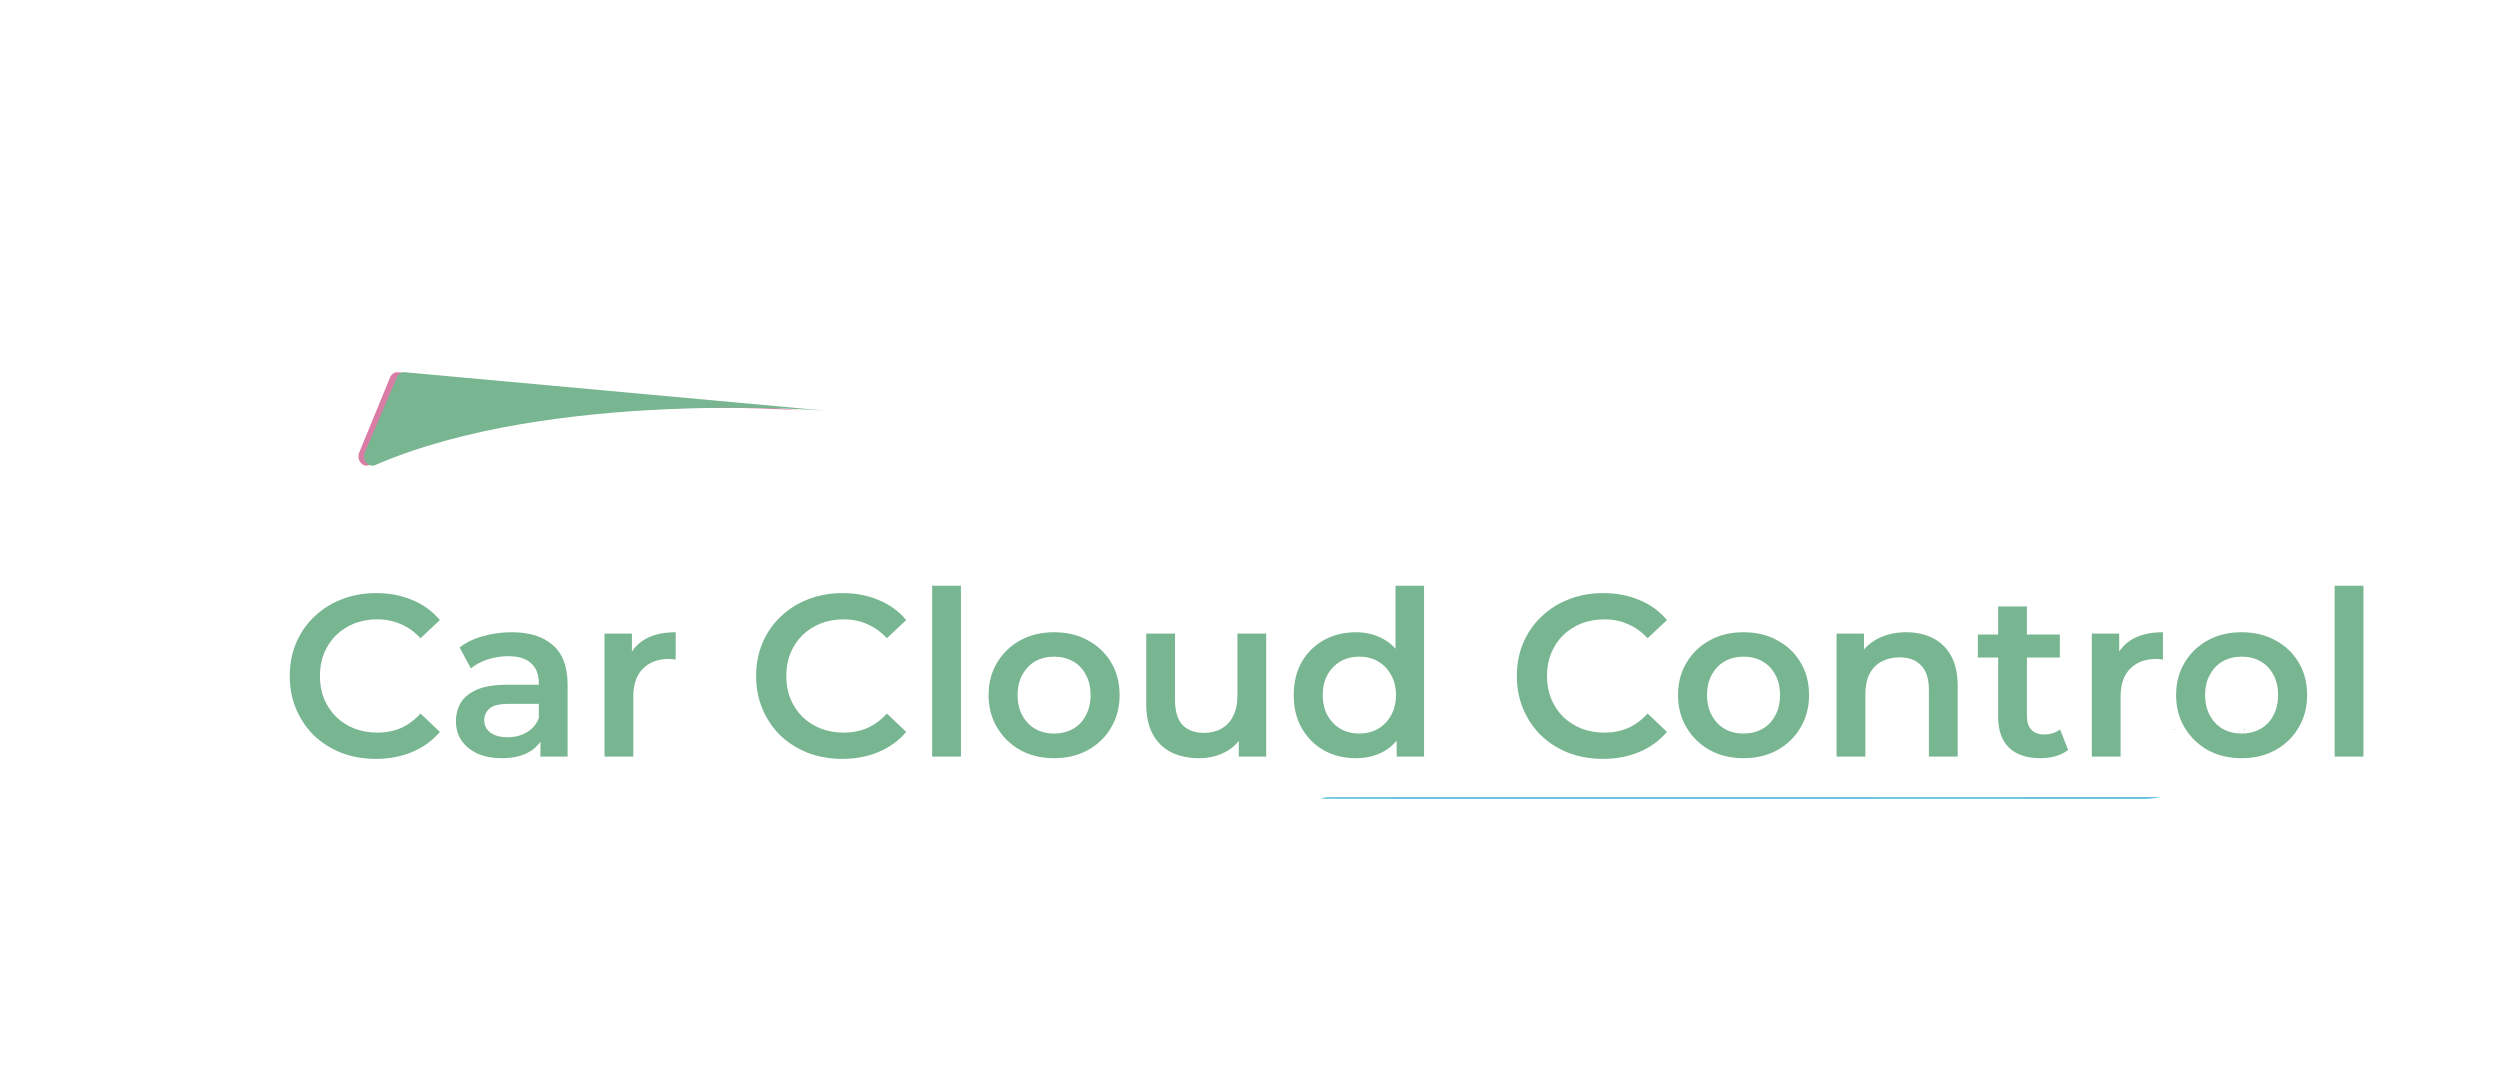 <svg width="152" height="66" viewBox="0 0 152 66" fill="none" xmlns="http://www.w3.org/2000/svg">
<path d="M22.852 46.14C22.105 46.14 21.41 46.019 20.766 45.776C20.131 45.524 19.576 45.174 19.1 44.726C18.633 44.269 18.269 43.732 18.008 43.116C17.747 42.5 17.616 41.828 17.616 41.1C17.616 40.372 17.747 39.7 18.008 39.084C18.269 38.468 18.638 37.936 19.114 37.488C19.59 37.031 20.145 36.681 20.78 36.438C21.415 36.186 22.11 36.06 22.866 36.06C23.669 36.06 24.401 36.2 25.064 36.48C25.727 36.751 26.287 37.157 26.744 37.698L25.568 38.804C25.213 38.421 24.817 38.137 24.378 37.95C23.939 37.754 23.463 37.656 22.95 37.656C22.437 37.656 21.965 37.74 21.536 37.908C21.116 38.076 20.747 38.314 20.43 38.622C20.122 38.93 19.879 39.294 19.702 39.714C19.534 40.134 19.45 40.596 19.45 41.1C19.45 41.604 19.534 42.066 19.702 42.486C19.879 42.906 20.122 43.27 20.43 43.578C20.747 43.886 21.116 44.124 21.536 44.292C21.965 44.46 22.437 44.544 22.95 44.544C23.463 44.544 23.939 44.451 24.378 44.264C24.817 44.068 25.213 43.774 25.568 43.382L26.744 44.502C26.287 45.034 25.727 45.44 25.064 45.72C24.401 46 23.664 46.14 22.852 46.14ZM32.858 46V44.488L32.76 44.166V41.52C32.76 41.007 32.605 40.61 32.297 40.33C31.989 40.041 31.523 39.896 30.898 39.896C30.477 39.896 30.062 39.961 29.651 40.092C29.25 40.223 28.91 40.405 28.63 40.638L27.944 39.364C28.345 39.056 28.821 38.827 29.372 38.678C29.931 38.519 30.51 38.44 31.108 38.44C32.19 38.44 33.026 38.701 33.614 39.224C34.211 39.737 34.51 40.535 34.51 41.618V46H32.858ZM30.506 46.098C29.945 46.098 29.456 46.005 29.035 45.818C28.616 45.622 28.289 45.356 28.055 45.02C27.831 44.675 27.72 44.287 27.72 43.858C27.72 43.438 27.817 43.06 28.014 42.724C28.219 42.388 28.55 42.122 29.008 41.926C29.465 41.73 30.072 41.632 30.828 41.632H32.998V42.794H30.953C30.356 42.794 29.955 42.892 29.75 43.088C29.544 43.275 29.442 43.508 29.442 43.788C29.442 44.105 29.567 44.357 29.82 44.544C30.072 44.731 30.422 44.824 30.869 44.824C31.299 44.824 31.681 44.726 32.017 44.53C32.363 44.334 32.61 44.045 32.76 43.662L33.053 44.712C32.886 45.151 32.582 45.491 32.144 45.734C31.714 45.977 31.168 46.098 30.506 46.098ZM36.755 46V38.524H38.421V40.582L38.225 39.98C38.449 39.476 38.799 39.093 39.275 38.832C39.761 38.571 40.363 38.44 41.081 38.44V40.106C41.007 40.087 40.937 40.078 40.871 40.078C40.806 40.069 40.741 40.064 40.675 40.064C40.013 40.064 39.485 40.26 39.093 40.652C38.701 41.035 38.505 41.609 38.505 42.374V46H36.755ZM51.208 46.14C50.461 46.14 49.766 46.019 49.121 45.776C48.487 45.524 47.931 45.174 47.456 44.726C46.989 44.269 46.625 43.732 46.364 43.116C46.102 42.5 45.971 41.828 45.971 41.1C45.971 40.372 46.102 39.7 46.364 39.084C46.625 38.468 46.993 37.936 47.469 37.488C47.946 37.031 48.501 36.681 49.136 36.438C49.77 36.186 50.465 36.06 51.221 36.06C52.024 36.06 52.757 36.2 53.419 36.48C54.082 36.751 54.642 37.157 55.099 37.698L53.923 38.804C53.569 38.421 53.172 38.137 52.733 37.95C52.295 37.754 51.819 37.656 51.306 37.656C50.792 37.656 50.321 37.74 49.892 37.908C49.471 38.076 49.103 38.314 48.785 38.622C48.477 38.93 48.235 39.294 48.057 39.714C47.889 40.134 47.806 40.596 47.806 41.1C47.806 41.604 47.889 42.066 48.057 42.486C48.235 42.906 48.477 43.27 48.785 43.578C49.103 43.886 49.471 44.124 49.892 44.292C50.321 44.46 50.792 44.544 51.306 44.544C51.819 44.544 52.295 44.451 52.733 44.264C53.172 44.068 53.569 43.774 53.923 43.382L55.099 44.502C54.642 45.034 54.082 45.44 53.419 45.72C52.757 46 52.02 46.14 51.208 46.14ZM56.675 46V35.612H58.425V46H56.675ZM64.082 46.098C63.317 46.098 62.636 45.935 62.038 45.608C61.441 45.272 60.97 44.815 60.624 44.236C60.279 43.657 60.106 42.999 60.106 42.262C60.106 41.515 60.279 40.857 60.624 40.288C60.97 39.709 61.441 39.257 62.038 38.93C62.636 38.603 63.317 38.44 64.082 38.44C64.857 38.44 65.543 38.603 66.14 38.93C66.747 39.257 67.218 39.705 67.554 40.274C67.9 40.843 68.072 41.506 68.072 42.262C68.072 42.999 67.9 43.657 67.554 44.236C67.218 44.815 66.747 45.272 66.14 45.608C65.543 45.935 64.857 46.098 64.082 46.098ZM64.082 44.6C64.512 44.6 64.894 44.507 65.23 44.32C65.566 44.133 65.828 43.863 66.014 43.508C66.21 43.153 66.308 42.738 66.308 42.262C66.308 41.777 66.21 41.361 66.014 41.016C65.828 40.661 65.566 40.391 65.23 40.204C64.894 40.017 64.516 39.924 64.096 39.924C63.667 39.924 63.284 40.017 62.948 40.204C62.622 40.391 62.36 40.661 62.164 41.016C61.968 41.361 61.87 41.777 61.87 42.262C61.87 42.738 61.968 43.153 62.164 43.508C62.36 43.863 62.622 44.133 62.948 44.32C63.284 44.507 63.662 44.6 64.082 44.6ZM72.91 46.098C72.275 46.098 71.715 45.981 71.23 45.748C70.744 45.505 70.366 45.141 70.096 44.656C69.825 44.161 69.69 43.541 69.69 42.794V38.524H71.44V42.556C71.44 43.228 71.589 43.732 71.888 44.068C72.196 44.395 72.63 44.558 73.19 44.558C73.6 44.558 73.955 44.474 74.254 44.306C74.562 44.138 74.8 43.886 74.968 43.55C75.145 43.214 75.234 42.799 75.234 42.304V38.524H76.984V46H75.318V43.984L75.612 44.6C75.36 45.085 74.991 45.459 74.506 45.72C74.02 45.972 73.488 46.098 72.91 46.098ZM82.439 46.098C81.72 46.098 81.072 45.939 80.493 45.622C79.924 45.295 79.476 44.847 79.149 44.278C78.822 43.709 78.659 43.037 78.659 42.262C78.659 41.487 78.822 40.815 79.149 40.246C79.476 39.677 79.924 39.233 80.493 38.916C81.072 38.599 81.72 38.44 82.439 38.44C83.064 38.44 83.624 38.58 84.119 38.86C84.614 39.131 85.006 39.546 85.295 40.106C85.584 40.666 85.729 41.385 85.729 42.262C85.729 43.13 85.589 43.849 85.309 44.418C85.029 44.978 84.642 45.398 84.147 45.678C83.652 45.958 83.083 46.098 82.439 46.098ZM82.649 44.6C83.069 44.6 83.442 44.507 83.769 44.32C84.105 44.133 84.371 43.863 84.567 43.508C84.772 43.153 84.875 42.738 84.875 42.262C84.875 41.777 84.772 41.361 84.567 41.016C84.371 40.661 84.105 40.391 83.769 40.204C83.442 40.017 83.069 39.924 82.649 39.924C82.229 39.924 81.851 40.017 81.515 40.204C81.188 40.391 80.922 40.661 80.717 41.016C80.521 41.361 80.423 41.777 80.423 42.262C80.423 42.738 80.521 43.153 80.717 43.508C80.922 43.863 81.188 44.133 81.515 44.32C81.851 44.507 82.229 44.6 82.649 44.6ZM84.917 46V44.236L84.987 42.248L84.847 40.26V35.612H86.583V46H84.917ZM97.459 46.14C96.713 46.14 96.017 46.019 95.373 45.776C94.739 45.524 94.183 45.174 93.707 44.726C93.241 44.269 92.877 43.732 92.615 43.116C92.354 42.5 92.223 41.828 92.223 41.1C92.223 40.372 92.354 39.7 92.615 39.084C92.877 38.468 93.245 37.936 93.721 37.488C94.197 37.031 94.753 36.681 95.387 36.438C96.022 36.186 96.717 36.06 97.473 36.06C98.276 36.06 99.009 36.2 99.671 36.48C100.334 36.751 100.894 37.157 101.351 37.698L100.175 38.804C99.821 38.421 99.424 38.137 98.985 37.95C98.547 37.754 98.071 37.656 97.557 37.656C97.044 37.656 96.573 37.74 96.143 37.908C95.723 38.076 95.355 38.314 95.037 38.622C94.729 38.93 94.487 39.294 94.309 39.714C94.141 40.134 94.057 40.596 94.057 41.1C94.057 41.604 94.141 42.066 94.309 42.486C94.487 42.906 94.729 43.27 95.037 43.578C95.355 43.886 95.723 44.124 96.143 44.292C96.573 44.46 97.044 44.544 97.557 44.544C98.071 44.544 98.547 44.451 98.985 44.264C99.424 44.068 99.821 43.774 100.175 43.382L101.351 44.502C100.894 45.034 100.334 45.44 99.671 45.72C99.009 46 98.271 46.14 97.459 46.14ZM106 46.098C105.235 46.098 104.554 45.935 103.956 45.608C103.359 45.272 102.888 44.815 102.542 44.236C102.197 43.657 102.024 42.999 102.024 42.262C102.024 41.515 102.197 40.857 102.542 40.288C102.888 39.709 103.359 39.257 103.956 38.93C104.554 38.603 105.235 38.44 106 38.44C106.775 38.44 107.461 38.603 108.058 38.93C108.665 39.257 109.136 39.705 109.472 40.274C109.818 40.843 109.99 41.506 109.99 42.262C109.99 42.999 109.818 43.657 109.472 44.236C109.136 44.815 108.665 45.272 108.058 45.608C107.461 45.935 106.775 46.098 106 46.098ZM106 44.6C106.43 44.6 106.812 44.507 107.148 44.32C107.484 44.133 107.746 43.863 107.932 43.508C108.128 43.153 108.226 42.738 108.226 42.262C108.226 41.777 108.128 41.361 107.932 41.016C107.746 40.661 107.484 40.391 107.148 40.204C106.812 40.017 106.434 39.924 106.014 39.924C105.585 39.924 105.202 40.017 104.866 40.204C104.54 40.391 104.278 40.661 104.082 41.016C103.886 41.361 103.788 41.777 103.788 42.262C103.788 42.738 103.886 43.153 104.082 43.508C104.278 43.863 104.54 44.133 104.866 44.32C105.202 44.507 105.58 44.6 106 44.6ZM115.906 38.44C116.503 38.44 117.035 38.557 117.502 38.79C117.978 39.023 118.351 39.383 118.622 39.868C118.892 40.344 119.028 40.96 119.028 41.716V46H117.278V41.94C117.278 41.277 117.119 40.783 116.802 40.456C116.494 40.129 116.06 39.966 115.5 39.966C115.089 39.966 114.725 40.05 114.408 40.218C114.09 40.386 113.843 40.638 113.666 40.974C113.498 41.301 113.414 41.716 113.414 42.22V46H111.664V38.524H113.33V40.54L113.036 39.924C113.297 39.448 113.675 39.084 114.17 38.832C114.674 38.571 115.252 38.44 115.906 38.44ZM124.062 46.098C123.24 46.098 122.606 45.888 122.158 45.468C121.71 45.039 121.486 44.409 121.486 43.578V36.872H123.236V43.536C123.236 43.891 123.324 44.166 123.502 44.362C123.688 44.558 123.945 44.656 124.272 44.656C124.664 44.656 124.99 44.553 125.252 44.348L125.742 45.594C125.536 45.762 125.284 45.888 124.986 45.972C124.687 46.056 124.379 46.098 124.062 46.098ZM120.254 39.98V38.58H125.238V39.98H120.254ZM127.181 46V38.524H128.847V40.582L128.651 39.98C128.875 39.476 129.225 39.093 129.701 38.832C130.187 38.571 130.789 38.44 131.507 38.44V40.106C131.433 40.087 131.363 40.078 131.297 40.078C131.232 40.069 131.167 40.064 131.101 40.064C130.439 40.064 129.911 40.26 129.519 40.652C129.127 41.035 128.931 41.609 128.931 42.374V46H127.181ZM136.283 46.098C135.518 46.098 134.837 45.935 134.239 45.608C133.642 45.272 133.171 44.815 132.825 44.236C132.48 43.657 132.307 42.999 132.307 42.262C132.307 41.515 132.48 40.857 132.825 40.288C133.171 39.709 133.642 39.257 134.239 38.93C134.837 38.603 135.518 38.44 136.283 38.44C137.058 38.44 137.744 38.603 138.341 38.93C138.948 39.257 139.419 39.705 139.755 40.274C140.101 40.843 140.273 41.506 140.273 42.262C140.273 42.999 140.101 43.657 139.755 44.236C139.419 44.815 138.948 45.272 138.341 45.608C137.744 45.935 137.058 46.098 136.283 46.098ZM136.283 44.6C136.713 44.6 137.095 44.507 137.431 44.32C137.767 44.133 138.029 43.863 138.215 43.508C138.411 43.153 138.509 42.738 138.509 42.262C138.509 41.777 138.411 41.361 138.215 41.016C138.029 40.661 137.767 40.391 137.431 40.204C137.095 40.017 136.717 39.924 136.297 39.924C135.868 39.924 135.485 40.017 135.149 40.204C134.823 40.391 134.561 40.661 134.365 41.016C134.169 41.361 134.071 41.777 134.071 42.262C134.071 42.738 134.169 43.153 134.365 43.508C134.561 43.863 134.823 44.133 135.149 44.32C135.485 44.507 135.863 44.6 136.283 44.6ZM141.947 46V35.612H143.697V46H141.947Z" fill="#78B591"/>
<g opacity="0.7" filter="url(#filter0_f_176_307)">
<path d="M87.091 12.354C88.242 12.43 89.397 12.446 90.539 12.596C91.838 12.767 93.133 13.015 94.418 13.309C96.551 13.799 98.685 14.3 100.798 14.896C102.594 15.402 104.36 16.052 106.142 16.633C108.879 17.53 111.482 18.843 114.09 20.131C116.113 21.131 118.107 22.21 120.133 23.203C121.692 23.968 123.257 24.732 124.861 25.354C126.645 26.048 128.461 26.644 130.29 27.163C131.416 27.482 132.585 27.639 133.743 27.751C134.953 27.866 136.173 27.865 137.39 27.866C137.908 27.866 138.426 27.748 138.982 27.774C138.633 28.024 138.287 28.277 137.936 28.521C137.395 28.895 136.86 29.279 136.308 29.626C136.111 29.749 135.868 29.839 135.646 29.837C134.221 29.823 132.797 29.78 131.371 29.741C130.393 29.714 129.416 29.675 128.438 29.643C127.237 29.605 126.035 29.57 124.835 29.532C123.917 29.502 122.999 29.466 122.08 29.436C120.849 29.396 119.617 29.363 118.387 29.324C117.499 29.295 116.61 29.259 115.722 29.229C114.507 29.189 113.29 29.154 112.074 29.117C111.051 29.083 110.029 29.049 109.006 29.014C107.969 28.979 106.932 28.946 105.895 28.911C104.872 28.878 103.85 28.841 102.829 28.81C101.582 28.77 100.336 28.737 99.091 28.698C98.172 28.668 97.254 28.631 96.335 28.601C95.208 28.563 94.081 28.53 92.954 28.494C91.887 28.459 90.82 28.426 89.753 28.388C89.643 28.385 89.533 28.363 89.302 28.334C89.451 28.244 89.492 28.198 89.534 28.197C90.332 28.159 91.132 28.144 91.929 28.087C93.223 27.996 94.516 27.872 95.809 27.773C96.414 27.726 97.019 27.694 97.625 27.667C98.498 27.628 99.372 27.618 100.244 27.559C101.523 27.473 102.799 27.348 104.078 27.254C104.478 27.226 104.886 27.283 105.285 27.243C106.478 27.125 107.664 26.968 108.708 26.176C109.684 25.435 110.166 23.266 109.559 22.354C109.292 21.953 108.947 21.524 108.556 21.342C106.294 20.29 104.033 19.213 101.72 18.329C99.735 17.569 97.691 16.995 95.651 16.455C94.403 16.124 93.11 16.034 91.842 15.805C89.427 15.37 86.992 15.46 84.567 15.519C83.299 15.549 82.026 15.772 80.775 16.031C79.114 16.377 77.456 16.78 75.822 17.273C73.159 18.076 70.64 19.343 68.204 20.813C65.295 22.569 62.572 24.67 60.019 27.063C59.664 27.395 59.323 27.749 58.955 28.062C58.813 28.184 58.617 28.263 58.441 28.279C57.884 28.331 57.323 28.347 56.764 28.375C56.669 28.345 56.573 28.291 56.477 28.29C54.4 28.287 52.323 28.29 50.246 28.296C50.149 28.296 50.053 28.348 49.955 28.377C49.47 28.347 48.986 28.287 48.502 28.293C47.495 28.307 46.487 28.352 45.48 28.391C43.852 28.456 42.224 28.51 40.598 28.604C39.378 28.675 38.16 28.782 36.945 28.916C35.676 29.056 34.41 29.235 33.145 29.423C31.611 29.652 30.067 29.842 28.549 30.177C26.688 30.588 24.821 31.031 23.004 31.649C20.999 32.332 19.018 33.146 17.082 34.061C15.583 34.769 14.169 35.719 12.718 36.562C12.565 36.651 12.411 36.737 12.193 36.756C12.32 36.546 12.432 36.317 12.58 36.13C14.231 34.063 16.167 32.45 18.343 31.211C21.041 29.675 23.87 28.595 26.805 27.872C28.069 27.561 29.328 27.226 30.599 26.96C31.533 26.766 32.481 26.665 33.423 26.526C34.628 26.349 35.832 26.162 37.038 26.004C37.55 25.938 38.069 25.939 38.584 25.897C39.787 25.797 40.99 25.688 42.193 25.585C42.311 25.576 42.432 25.584 42.55 25.582C44.899 25.539 47.248 25.497 49.597 25.452C49.956 25.452 50.315 25.452 50.675 25.452C52.187 25.678 53.595 25.133 55.003 24.634C58.183 23.505 61.166 21.851 64.088 20.029C66.006 18.832 67.934 17.648 69.894 16.549C72.55 15.06 75.321 13.916 78.213 13.222C79.466 12.922 80.747 12.752 82.022 12.593C83.077 12.46 84.14 12.428 85.2 12.352C85.83 12.352 86.46 12.352 87.09 12.352L87.091 12.354Z" fill="white"/>
<path d="M131.374 48.471C131.071 48.505 130.768 48.568 130.464 48.568C115.42 48.573 100.378 48.573 85.335 48.571C83.65 48.571 81.966 48.562 80.281 48.559C80.424 48.528 80.565 48.471 80.707 48.471C97.566 48.467 114.425 48.467 131.284 48.467C131.314 48.467 131.344 48.47 131.374 48.471Z" fill="#009CCC"/>
<path d="M132.165 44.33C132.201 44.328 132.235 44.325 132.27 44.323C132.245 44.336 132.222 44.352 132.197 44.36C132.188 44.361 132.175 44.341 132.165 44.33Z" fill="#457488"/>
<path d="M115.179 32.375C115.156 32.384 115.134 32.398 115.111 32.403C115.105 32.403 115.095 32.378 115.086 32.365C115.118 32.368 115.148 32.372 115.179 32.375Z" fill="#D2D4D6"/>
<path d="M82.882 32.366C82.857 32.393 82.831 32.422 82.806 32.448C82.832 32.422 82.858 32.393 82.882 32.366Z" fill="#D2D4D6"/>
<path d="M21.845 27.501L23.714 22.952C23.8 22.745 23.983 22.618 24.18 22.631L48.944 24.972C48.944 24.972 32.797 23.627 22.453 28.274C22.044 28.457 21.655 27.959 21.843 27.5L21.845 27.501Z" fill="#C94480"/>
</g>
<path d="M89.742 12.354C90.933 12.43 92.129 12.446 93.311 12.596C94.657 12.767 95.998 13.015 97.328 13.309C99.536 13.799 101.746 14.3 103.933 14.896C105.793 15.402 107.622 16.052 109.466 16.633C112.3 17.53 114.995 18.843 117.696 20.131C119.79 21.131 121.855 22.21 123.953 23.203C125.567 23.968 127.188 24.732 128.848 25.354C130.695 26.048 132.576 26.644 134.469 27.163C135.635 27.482 136.845 27.639 138.044 27.751C139.297 27.866 140.561 27.865 141.82 27.866C142.357 27.866 142.893 27.748 143.469 27.774C143.108 28.024 142.749 28.277 142.385 28.521C141.826 28.895 141.272 29.279 140.7 29.626C140.496 29.749 140.244 29.839 140.015 29.837C138.539 29.823 137.064 29.78 135.588 29.741C134.576 29.714 133.564 29.675 132.552 29.643C131.308 29.605 130.064 29.57 128.821 29.532C127.871 29.502 126.92 29.466 125.969 29.436C124.694 29.396 123.419 29.363 122.145 29.324C121.226 29.295 120.305 29.259 119.386 29.229C118.127 29.189 116.868 29.154 115.608 29.117C114.55 29.083 113.491 29.049 112.433 29.014C111.359 28.979 110.285 28.946 109.211 28.911C108.152 28.878 107.093 28.841 106.036 28.81C104.746 28.77 103.455 28.737 102.166 28.698C101.215 28.668 100.264 28.631 99.312 28.601C98.146 28.563 96.979 28.53 95.812 28.494C94.707 28.459 93.602 28.426 92.497 28.388C92.383 28.385 92.27 28.363 92.031 28.334C92.185 28.244 92.227 28.198 92.271 28.197C93.098 28.159 93.926 28.144 94.751 28.087C96.091 27.996 97.429 27.872 98.769 27.773C99.394 27.726 100.021 27.694 100.648 27.667C101.552 27.628 102.457 27.618 103.36 27.559C104.684 27.473 106.005 27.348 107.33 27.254C107.744 27.226 108.166 27.283 108.579 27.243C109.815 27.125 111.042 26.968 112.123 26.176C113.134 25.435 113.633 23.266 113.005 22.354C112.728 21.953 112.371 21.524 111.966 21.342C109.624 20.29 107.283 19.213 104.888 18.329C102.833 17.569 100.717 16.995 98.604 16.455C97.312 16.124 95.974 16.034 94.661 15.805C92.16 15.37 89.639 15.46 87.129 15.519C85.816 15.549 84.497 15.772 83.202 16.031C81.482 16.377 79.765 16.78 78.074 17.273C75.316 18.076 72.708 19.343 70.186 20.813C67.174 22.569 64.355 24.67 61.711 27.063C61.344 27.395 60.991 27.749 60.61 28.062C60.463 28.184 60.26 28.263 60.077 28.279C59.501 28.331 58.92 28.347 58.341 28.375C58.243 28.345 58.143 28.291 58.045 28.29C55.894 28.287 53.743 28.29 51.592 28.296C51.492 28.296 51.393 28.348 51.291 28.377C50.789 28.347 50.288 28.287 49.787 28.293C48.744 28.307 47.701 28.352 46.658 28.391C44.972 28.456 43.287 28.51 41.603 28.604C40.34 28.675 39.079 28.782 37.821 28.916C36.507 29.056 35.197 29.235 33.886 29.423C32.298 29.652 30.7 29.842 29.128 30.177C27.201 30.588 25.268 31.031 23.387 31.649C21.311 32.332 19.259 33.146 17.255 34.061C15.703 34.769 14.239 35.719 12.737 36.562C12.578 36.651 12.419 36.737 12.193 36.756C12.325 36.546 12.44 36.317 12.593 36.13C14.303 34.063 16.307 32.45 18.561 31.211C21.354 29.675 24.284 28.595 27.322 27.872C28.63 27.561 29.935 27.226 31.251 26.96C32.218 26.766 33.199 26.665 34.175 26.526C35.422 26.349 36.669 26.162 37.917 26.004C38.447 25.938 38.985 25.939 39.518 25.897C40.764 25.797 42.009 25.688 43.255 25.585C43.377 25.576 43.502 25.584 43.624 25.582C46.056 25.539 48.488 25.497 50.92 25.452C51.293 25.452 51.664 25.452 52.036 25.452C53.602 25.678 55.06 25.133 56.518 24.634C59.81 23.505 62.899 21.851 65.924 20.029C67.91 18.832 69.907 17.648 71.936 16.549C74.686 15.06 77.555 13.916 80.55 13.222C81.847 12.922 83.173 12.752 84.493 12.593C85.585 12.46 86.686 12.428 87.784 12.352C88.436 12.352 89.088 12.352 89.741 12.352L89.742 12.354Z" fill="white"/>
<path d="M136.411 44.33C136.448 44.328 136.484 44.325 136.521 44.323C136.495 44.336 136.471 44.352 136.444 44.36C136.435 44.361 136.421 44.341 136.411 44.33Z" fill="#457488"/>
<path d="M118.825 32.375C118.801 32.384 118.778 32.398 118.753 32.403C118.748 32.403 118.736 32.378 118.728 32.365C118.76 32.368 118.792 32.372 118.825 32.375Z" fill="#D2D4D6"/>
<path d="M85.386 32.366C85.358 32.393 85.331 32.422 85.305 32.448C85.333 32.422 85.36 32.393 85.386 32.366Z" fill="#D2D4D6"/>
<path d="M22.186 27.501L24.122 22.952C24.211 22.745 24.401 22.618 24.604 22.631L50.244 24.972C50.244 24.972 33.527 23.627 22.816 28.274C22.393 28.457 21.99 27.959 22.185 27.5L22.186 27.501Z" fill="#78B591"/>
<defs>
<filter id="filter0_f_176_307" x="0.193" y="0.353" width="150.79" height="60.22" filterUnits="userSpaceOnUse" color-interpolation-filters="sRGB">
<feFlood flood-opacity="0" result="BackgroundImageFix"/>
<feBlend mode="normal" in="SourceGraphic" in2="BackgroundImageFix" result="shape"/>
<feGaussianBlur stdDeviation="6" result="effect1_foregroundBlur_176_307"/>
</filter>
</defs>
</svg>

